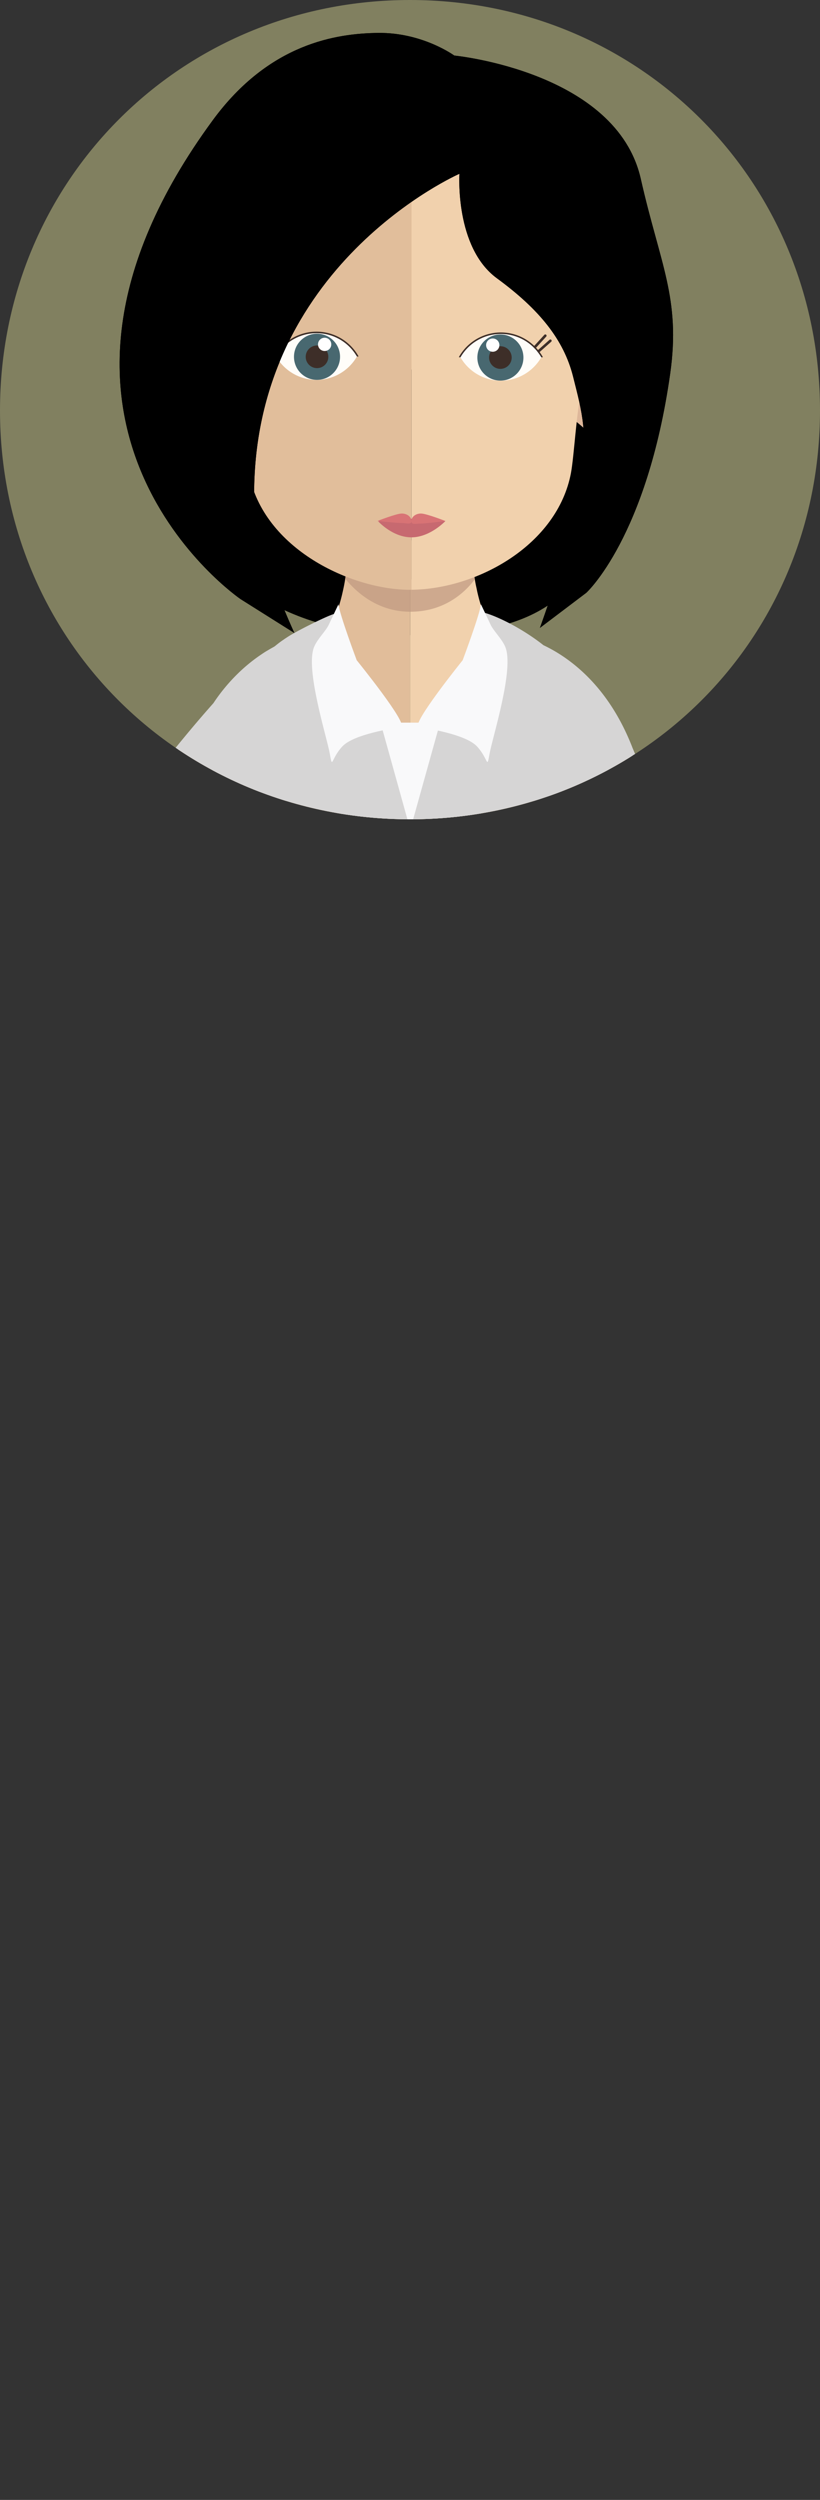 <svg id="f5" xmlns="http://www.w3.org/2000/svg" xmlns:xlink="http://www.w3.org/1999/xlink" viewBox="0 0 988 3008.55"><rect x="0" y="0" width="988" height="3008.55" fill="#333333" stroke="none"/><defs><style>.cls-1{fill:#818060;}.cls-2{fill:none;}.cls-3{clip-path:url(#clip-path);}.cls-4{fill:#d6d5d5;}.cls-5{fill:#d3a889;}.cls-6{fill:#bf9980;}.cls-7{fill:#deb79a;}.cls-8{fill:#e1bd9a;}.cls-9{fill:#f1d1ad;}.cls-10{fill:#f9f9fa;}.cls-11{opacity:0.7;}.cls-12{clip-path:url(#clip-path-2);}.cls-13{fill:#e1be9b;}.cls-14{fill:#c76970;}.cls-15{fill:#d87375;}.cls-16{fill:#3d2e28;}.cls-17{fill:#fffdf9;}.cls-18{fill:#486870;}.cls-19{fill:#fff;}</style><clipPath id="clip-path" transform="translate(-6 -6)"><path class="cls-1" d="M994,500c0,276.14-217.86,492-494,492S6,776.14,6,500,223.86,6,500,6,994,223.86,994,500Z"/></clipPath><clipPath id="clip-path-2" transform="translate(-6 -6)"><rect class="cls-2" x="419.21" y="645.81" width="162.15" height="96.39"/></clipPath></defs><title>f5-circle-avatar-1000x1000</title><path class="cls-1" d="M994,500c0,276.14-217.86,492-494,492S6,776.14,6,500,223.86,6,500,6,994,223.86,994,500Z" transform="translate(-6 -6)"/><g class="cls-3"><path class="cls-4" d="M830.82,1589.27c-2.4,18.46-5.38,34.93-8.77,49.5a163.76,163.76,0,0,1-86.79-14.36c12.89-19.87,23.74-39.61,26.16-54.38,6.4-40-20.13-134.05-19.84-150.15,1.09-60,6.35-115.76,6.35-115.76l-3.21-42.83-0.44-5.09-38.47-231.06-4.12-24.5-17.34-14.07L645.5,892c2.5-37.87,7.18-76.61,15.68-109.34a182.57,182.57,0,0,1,29.32,17.55c27.29,19.91,57.13,52.73,77.77,106.24,10.74,24.79,20.44,54.38,28.28,89.81,12.5,56.62,20.2,127.92,19.74,217.9,0,0.66.17,2.15,0.37,4.3,0,0.37.08,0.75,0.13,1.28,0.14,1.28.27,2.94,0.43,4.76,0,0.7.13,1.41,0.21,2.32,0.12,1.57.25,3.44,0.47,5.3,0.17,2.23.37,4.59,0.58,7.16,0.14,1.32.27,2.73,0.44,4.18a10.84,10.84,0,0,0,.12,1.65c0.17,2,.33,3.93.47,6,6.77,79.46,21,265.62,11.3,338.09" transform="translate(-6 -6)"/><path class="cls-5" d="M507.7,132.66c-243.27-.41-244.7,195.1-233.86,322.57-16.7-29.92-66-18.83-62,29.09,3.85,45.86,73.61,66.63,72.59,61.62,20,103.88,134.63,161.57,223.26,169.73,0.62,0.08,1.26,0,1.86.08V132.7c-0.6,0-1.24,0-1.86,0" transform="translate(-6 -6)"/><path class="cls-6" d="M224.05,464.09c12.21-18.54,31-10.51,35.68-6.46,4.89,4.39,8.78,10.31,5.78,21.27-1.7,6.17-8.57,6.66-6.91,16,1.82,10.55,7,11.22,9.91,13.62s6.5,4.18,8.36,8.65a22.31,22.31,0,0,1,1.06,13.2c-1.86,7.57-13.47,1.53-21.27-1.78-5.17-2.23-21.44-15.31-25.56-19.74-10.39-11-15.17-32.4-7-44.74" transform="translate(-6 -6)"/><path class="cls-7" d="M508.94,132.66c243.25-.41,244.66,195.1,233.84,322.57,16.7-29.92,66-18.83,62,29.09-3.87,45.86-73.63,66.63-72.7,61.62C712.23,649.83,597.55,707.52,508.94,715.68c-0.64.08-1.28,0-1.92,0.08V132.7c0.68,0,1.28,0,1.92,0" transform="translate(-6 -6)"/><path class="cls-6" d="M794.3,464.09c-12.21-18.54-31.06-10.51-35.65-6.46-4.9,4.39-8.82,10.31-5.79,21.27,1.74,6.17,8.57,6.66,6.87,16-1.82,10.55-7,11.22-9.89,13.62s-6.48,4.18-8.34,8.65a22.38,22.38,0,0,0-1.06,13.2c1.9,7.57,13.51,1.53,21.27-1.78,5.17-2.23,21.44-15.31,25.6-19.74,10.34-11,15.13-32.4,7-44.74" transform="translate(-6 -6)"/><path d="M743.46,610.51C709,742.66,631.92,770.43,494.27,770.43S245.08,698.79,245.08,610.51,356.66,450.64,494.27,450.64s271.52,74.45,249.19,159.87" transform="translate(-6 -6)"/><path d="M536.36,2942.49c3.83,3.23,15.77.75,15.77,0.75l6.74-41.05h-33.4s3,33.56,10.89,40.31" transform="translate(-6 -6)"/><path d="M467.59,2942.49c-3.81,3.23-15.77.75-15.77,0.75l-6.73-41.05h33.38s-3,33.56-10.89,40.31" transform="translate(-6 -6)"/><path class="cls-8" d="M435.17,696.39L341.8,897.94l-40.54-.13s-24.29,85.51,9.35,143,107.56,99.95,57,200.89-122.27,166-122.11,344.38,152,459.43,145.16,618.94c-1.82,42.92-44.2,130.37-45.52,176.22s57.9,292.77,60.22,369.21c1.88,63-31.52,114.35-53.39,136.7s-60.53,83.64-18.52,97.22,98,30,125-49.25c9.23-27,19.18-17.92,20.22-37.29,0.93-17.26-6.74-61.79-5.65-100.94,2.42-82.94,6-517.25,6.54-596.59,0.5-79.5,1.1-619.68,1.1-619.68l19.49,7.78v-885a368.58,368.58,0,0,1-65-7" transform="translate(-6 -6)"/><path class="cls-9" d="M597.82,2750.08c2.32-76.44,61.54-323.31,60.18-369.17s-43.64-133.35-45.48-176.23c-6.81-159.54,145-440.64,145.16-619s-71.54-243.4-122.09-344.34,23.34-143.41,57-200.89,9.37-143,9.37-143l-54.63.21-85.9-199.48a294.09,294.09,0,0,1-61.25,5.09v885.1a7,7,0,0,0,1.49.25c5.59-.58,20.86-8.4,20.86-8.4s0.54,540.22,1.1,619.64,4.14,513.77,6.52,596.67c1.1,39.11-6.56,83.64-5.63,100.9,1,19.37,11,10.35,20.18,37.33,27,79.17,83.06,62.78,125.05,49.21s3.31-74.91-18.56-97.22-55.21-73.71-53.35-136.7" transform="translate(-6 -6)"/><path d="M307.65,2962.44A262.31,262.31,0,0,1,324,2923.49l3-2.36-0.56,2.48c5.3,13.16,15.46,20.82,34,25.45a63.47,63.47,0,0,0,16.16,2c55.21,0,96.25-70.28,100.74-78.35l-0.35-3.81,2.85,4.34c0.85,9.68,1.35,17.18,1.1,22.31-0.56,10.22-3.6,13.08-7.45,16.68s-8.65,7.74-12.85,21c-30.94,97.83-178.34,107.11-153.07,29.17" transform="translate(-6 -6)"/><path d="M695.26,2962.44a260.36,260.36,0,0,0-16.45-38.94l-2.75-2.73,0.31,2.86c-5.26,13.16-15.44,20.82-34,25.45a62.78,62.78,0,0,1-16.14,2c-55.23,0-96.2-70.28-100.69-78.35l0.58-3.81-3.08,4.34c-0.85,9.68-1.37,17.18-1.1,22.31,0.54,10.22,3.56,13.08,7.45,16.68,3.68,3.52,8.61,7.74,12.85,21,30.9,97.83,178.34,107.11,153.07,29.17" transform="translate(-6 -6)"/><path class="cls-4" d="M498.49,1618.78c-6,0-12,0-17.92-.13-104.4-1.08-179.41-12.62-236.07-36.29l-1.66-.7,0-1.82c0.68-134.51,43.41-205.69,84.64-274.52,12.72-21.19,25.91-43.17,37.68-66.68,38-75.9,4.16-118.24-28.6-159.21-10-12.54-20.34-25.53-28.33-39.11a91.48,91.48,0,0,1-5.19-10.18l-1-2.23,2.07-1.2a389.32,389.32,0,0,1,194.31-51.86h1.7a389.11,389.11,0,0,1,197.35,54.71l2.09,1.24-1,2.24c-1.12,2.36-2.38,4.59-3.7,6.91-8,13.62-18.29,26.66-28.35,39.15-32.67,41-66.53,83.4-28.56,159.21,11.74,23.51,24.92,45.4,37.6,66.59,41.06,68.41,83.48,139.14,84.7,272.24v1.78l-1.56.7c-56.2,25.08-131.21,37.46-236.23,39-7.93.13-15.93,0.17-24,.17" transform="translate(-6 -6)"/><path d="M382.19,2132.92l-0.56-3.39c-11-69-37.29-148.87-65.18-233.34-36.81-111.75-74.87-227.17-75-316.65-0.17-137.82,43.06-209.92,84.9-279.65,12.71-21.11,25.81-43,37.58-66.55,7-14,11.88-27.52,14.46-40.35l0.66-3.23H624.14l0.68,3.19A161.4,161.4,0,0,0,639.18,1233c11.69,23.39,24.79,45.28,37.49,66.43,41.93,69.9,85.2,142,85,279.78-0.13,89.48-38.16,204.82-75,316.36-28,84.88-54.34,164.88-65.27,233.92l-0.52,3.44H382.19Z" transform="translate(-6 -6)"/><path class="cls-8" d="M435.52,699.74l-0.08.08-5.26,11.75L314.61,968.63c-6.44,8.78-13,17.67-19.45,26.49-72,98-142.68,195.22-146.08,204.41a8.94,8.94,0,0,0-.35,2.4,6.29,6.29,0,0,0,.08,1.53,19.77,19.77,0,0,0,.35,2.32c0.08,0.54.2,1.16,0.33,1.78,8.69,42.09,95.44,210.25,95.44,210.25s92.4,21.81,118.28,28.81,40,0,16.49,103.55-63.53,47.06-70.61,11.79-28.27-28.27-56.49-35.3S64.41,1239.51,47.87,1216.7A36.23,36.23,0,0,1,41,1199.94v-0.45c-0.12-.91-0.17-1.74-0.25-2.73a42.33,42.33,0,0,1,.13-8.23c0.08-.83.22-1.82,0.35-2.73,4.09-29,30-78.92,102.64-178.13,51.61-70.56,91.92-119.36,121.16-152.18a219.77,219.77,0,0,1,28.7-34.93,197.63,197.63,0,0,1,29.28-23.76c2.07-1.41,4.2-2.77,6.27-4C359.57,774.49,384,771.59,384,771.59c16.1,0,26.9-19.78,34.2-50.2,0.37-1.7.79-3.43,1.18-5.26,1-4.47,1.9-9,2.59-13.82,0.12-.75.25-1.58,0.33-2.28,0.25-1.41.47-2.77,0.68-4.26v-0.08c4.16,1.49,8.38,2.86,12.58,4.06" transform="translate(-6 -6)"/><path class="cls-9" d="M824.26,1590.68c-12.33,93.28-37.08,135-70.77,143.61s-85.32-17.13-67.4-46.06,63.49-84.47,68.74-116.79c6.41-40-20.18-134-19.83-150.11,1.1-60.05,6.35-115.8,6.35-115.8l-3.27-42.8-0.37-5.09-38.49-231.11-4.09-24.46L677.8,988,566.13,716.5l-6.06-14.69v0c2.83-.75,5.71-1.58,8.54-2.36s5.73-1.78,8.57-2.77v0c0.08,1,.29,2,0.43,2.94v0.17c0.12,1.16.29,2.32,0.5,3.39,0.48,3,1,5.92,1.66,8.82s1.1,5.46,1.74,8.11c7.33,31,18.31,51.48,34.62,51.48,0,0,31.62,3.68,67.81,30,27.29,19.95,57.14,52.72,77.77,106.28,10.72,24.79,20.42,54.38,28.23,89.77,12.54,56.62,20.22,128,19.74,217.9,0.08,0.66.23,2.15,0.44,4.3a6.45,6.45,0,0,0,.12,1.24c0.12,1.37.25,3,.42,4.8,0.06,0.7.14,1.45,0.18,2.28,0.17,1.66.29,3.48,0.5,5.34,0.17,2.23.39,4.59,0.6,7.16,0.13,1.32.25,2.77,0.42,4.18a9.54,9.54,0,0,0,.14,1.7c0.17,1.9.29,3.89,0.46,6,6.79,79.5,21,265.66,11.32,338.09" transform="translate(-6 -6)"/><path class="cls-4" d="M497.25,1091.88c-64.63,0-127.1-9.6-171.26-26.28l-0.7-.25-0.47-.67a233.48,233.48,0,0,1-16.49-24c-11.17-19.12-17.28-43.21-18.08-71.6l0-1.53,1.26-.83c41.16-26.53,120-43,205.79-43h2.94c91.49,0.41,174.5,19.74,211.51,49.33l1.1,0.87-0.08,1.41c-1.51,25.54-7.49,47.43-17.8,65-3.64,6.29-7.76,12.25-12.79,19.29l-0.85,1.08h-0.85c-44,19.45-109.59,30.83-180.24,31.16h-2.94Z" transform="translate(-6 -6)"/><path class="cls-4" d="M239,1517.83c-33.36-35.84-111-165-157.35-242.28-18.44-30.75-31.79-53-35.95-58.68a39,39,0,0,1-7.28-18l0-.87a24.31,24.31,0,0,1-.25-2.48,47.32,47.32,0,0,1,.13-8.73c0.08-.67.17-1.57,0.29-2.4,4.74-33.44,36.57-88.77,103.24-179.74,44-60.13,84.76-111.37,121.28-152.39a218.09,218.09,0,0,1,28.87-35.05,201.06,201.06,0,0,1,29.63-24.13c2.15-1.44,4.26-2.86,6.44-4.06a183.24,183.24,0,0,1,22.16-11.46l4.16-1.82-12.13,136.7-25.08,55.87-19.8,26.94c-94,128.05-143,196.59-145.66,203.79a5.47,5.47,0,0,0-.17,1.49v0.95a21.07,21.07,0,0,0,.29,2.24,14.56,14.56,0,0,0,.35,1.57c8.17,39.77,87.12,194.1,94.67,208.76,5,1.11,24.54,5.79,46.79,11.17l2.59,0.58-0.6,2.61a170.17,170.17,0,0,1-52.81,89.65l-1.95,1.65Z" transform="translate(-6 -6)"/><path class="cls-4" d="M797.53,1642.45a162.92,162.92,0,0,1-70-15.64l-2.75-1.28,1.65-2.65c15.29-23.51,23.74-41,25.72-53.31,4.2-26.16-6.4-77.81-13.39-112-3.81-18.62-6.52-32.07-6.43-37.74,1.06-59.43,6.27-115.38,6.35-116l-3.64-47.43-38.45-230.89-4-23.42L675.6,988.25l-39.36-95.81v-0.62c2.92-43.91,8.22-80.83,15.81-109.8l0.85-3.14,2.92,1.41A185,185,0,0,1,685.58,798c34.45,25.21,60.94,61.38,78.7,107.48,11.4,26.49,21,56.82,28.35,90.18,13.55,61.34,20.26,134.84,19.78,218.48l0.43,4.06a5.25,5.25,0,0,0,.08.95c0.17,1.61.29,3.27,0.41,5.13,0,0,1.12,12.21,1.33,14.78l0.37,4.09c0,0.7.08,1.2,0.12,1.66,0.23,2,.35,4,0.52,6.12,6.6,77.44,21,265.66,11.32,338.63-2.38,17.84-5.34,34.6-8.82,49.7l-0.47,1.86-1.91.25a167,167,0,0,1-18.27,1" transform="translate(-6 -6)"/><path class="cls-4" d="M256,1004.84c0-79.21,16.66-142.33,49.56-187.57l0.12-.17,0.37-.33a180.11,180.11,0,0,1,36.54-37.37c1.31-1,2.84-2.07,4.41-3.14l1.82-1.24a3.33,3.33,0,0,1,1-.67c1.95-1.32,3.85-2.56,5.79-3.72,13.35-7.95,44-23.14,52.85-25.75l3.48-1-0.21,37.58c-0.47,8.11,13.8,39.4,37.5,64.48,11.79,12.46,29.24,43.62,48.57,43.62C520.9,889.13,543,854.2,557,838.68c22.6-25,36.59-53.55,35.9-61.5l-0.08-1,0.56-.79c3.6-5.3-1.2-19.45-5.26-27.73l-2.75-5.46,5.92,1.7c20.42,6,75.22,33.15,105.06,74.87,32.14,45,48.4,107.56,48.4,186v4.64l-4-2.28C710.41,989.91,676,971.28,670.49,970l-356.38-.2c-4.49,1.24-30.67,19.74-53.82,37.16l-4.32,3.27v-5.42Z" transform="translate(-6 -6)"/><path class="cls-10" d="M614.79,784.46c-4.16-9.81-14.11-19-17.76-26.82-6-12.91-11.57-24.42-11.57-24.42-1.33,12.37-22,67.34-22,67.34s-63.12,78.22-52.94,80.21,56.53,8.77,70.27,23.59S592.33,933,595.89,913s30-102.23,18.89-128.51" transform="translate(-6 -6)"/><path class="cls-10" d="M435.81,800.6s-20.65-55-22-67.38c0,0-5.51,11.51-11.57,24.42-3.64,7.87-13.65,17-17.75,26.86-11.07,26.24,15.29,108.35,18.85,128.42s1.26,6.29,15.09-8.57,60.34-21.52,70.56-23.59-53.18-80.17-53.18-80.17" transform="translate(-6 -6)"/><polygon class="cls-10" points="494.33 998.35 476.41 933.99 458.49 869.68 494.33 869.68 530.27 869.68 512.31 933.99 494.33 998.35"/><g class="cls-11"><g class="cls-12"><path class="cls-6" d="M577.6,699.83c0.13,1.07.33,2.28,0.54,3.35a104.3,104.3,0,0,1-12,13.32c-13.45,12.58-34.81,25.7-65.91,25.7h-0.43c-33-.13-56.31-17.13-69.61-30.63a106.48,106.48,0,0,1-8.28-9.27c0.12-.75.25-1.58,0.35-2.28,0.25-1.41.45-2.77,0.62-4.26-1.18-.42-2.4-0.87-3.68-1.24,1.49-8.86,2.71-18.25,3.56-27.89,0.64-6.62,1.33-13.21,1.9-20a319.64,319.64,0,0,0,74.25,9.68h0.89c0.89,0,1.82,0,2.73,0a301.06,301.06,0,0,0,73.17-10.47c0.6,6.62,1.28,13.24,1.88,19.54,1.14,10.55,2.24,20.49,3.77,29.92-1.36.5-2.75,1-4.2,1.45,0.08,1,.29,1.95.43,2.9v0.21Z" transform="translate(-6 -6)"/></g></g><path class="cls-13" d="M499.89,188c-81.28,0-140.71,22.39-176.72,66.59-50.22,61.75-48.32,156.15-29.8,223.82,5.63,20.74,8.57,76.53,12.46,97.05,17.59,91.55,124,140.34,194.06,140.34,0.58,0,1.26-.08,1.86-0.08V188.08c-0.64,0-1.24,0-1.86,0" transform="translate(-6 -6)"/><path class="cls-9" d="M676.22,254.75c-35.76-43.91-94.51-66.3-174.47-66.67V715.76c80-.87,175.71-54.25,192.14-140.26,3.87-20.49,6.79-76.32,12.48-97,18.52-67.58,20.3-161.78-30.15-223.74" transform="translate(-6 -6)"/><path class="cls-14" d="M542.69,633s-18.35,19.66-41,19.66-40-19.24-40-19.24a265.31,265.31,0,0,1,40-2.94,335.47,335.47,0,0,1,41,2.53" transform="translate(-6 -6)"/><path class="cls-15" d="M513.24,624c-6.35,0-11.44,3.93-11.57,8.9-0.12-5-5.26-8.9-11.57-8.9-6.48,0-29.41,9-29.41,9s22.41,2.4,28.83,2.4,12,2.53,12.15-2.23c0.08,4.8,4.76,2.94,11.11,2.94s29.88-3.1,29.88-3.1-23-9-29.42-9" transform="translate(-6 -6)"/><path d="M295.84,727S-8.54,519.34,262.52,150.5C330.7,57.75,411.95,46.2,461.76,45.62c53.43-.62,91.57,27.23,91.57,27.23s195.51,19,224.75,148.5c23.18,102.52,48.17,143.78,35.47,233.92C785.61,652.69,712.46,719.36,712.46,719.36l-55.94,42.3S695.1,656.37,705,591.77s2.75-87.62-8.44-132.36-40.85-81.2-91.8-118.49-45.18-125.78-45.18-125.78S308.07,325.07,312.23,607.9c0.89,58.6,48.49,159.92,48.49,159.92Z" transform="translate(-6 -6)"/><path class="cls-16" d="M343.46,427.15a1.55,1.55,0,0,1,.12,2.18h0a1.55,1.55,0,0,1-2.19.13l-14.69-13.07a1.55,1.55,0,0,1-.13-2.19h0a1.56,1.56,0,0,1,2.19-.13Z" transform="translate(-6 -6)"/><path class="cls-17" d="M387.37,406.95a56.18,56.18,0,0,0-48.68,28.11,56.21,56.21,0,0,0,97.36,0A56.19,56.19,0,0,0,387.37,406.95Z" transform="translate(-6 -6)"/><circle class="cls-18" cx="381.96" cy="429.4" r="27.76"/><circle class="cls-16" cx="381.96" cy="429.4" r="13.63"/><circle class="cls-19" cx="391.16" cy="414.43" r="8"/><path class="cls-2" d="M429.75,406.95a56.18,56.18,0,0,0-48.68,28.11h97.36A56.19,56.19,0,0,0,429.75,406.95Z" transform="translate(-6 -6)"/><path class="cls-2" d="M429.75,463.17a56.19,56.19,0,0,0,48.68-28.11H381.07A56.18,56.18,0,0,0,429.75,463.17Z" transform="translate(-6 -6)"/><path class="cls-16" d="M338.69,435.06a56.21,56.21,0,0,1,97.36,0h1.81a1.81,1.81,0,0,0-.24-0.9,58,58,0,0,0-100.49,0,1.81,1.81,0,0,0-.24.9h1.81Z" transform="translate(-6 -6)"/><path class="cls-16" d="M348.27,422.56a1.55,1.55,0,0,1-.1,2.19h0a1.54,1.54,0,0,1-2.18-.1l-13.28-14.51a1.55,1.55,0,0,1,.1-2.19h0a1.55,1.55,0,0,1,2.19.1Z" transform="translate(-6 -6)"/><path class="cls-16" d="M653.41,428a1.55,1.55,0,0,0-.13,2.19h0a1.55,1.55,0,0,0,2.19.13l14.69-13.07a1.55,1.55,0,0,0,.13-2.19h0a1.55,1.55,0,0,0-2.19-.13Z" transform="translate(-6 -6)"/><path class="cls-16" d="M648.59,423.47a1.55,1.55,0,0,0,.1,2.19h0a1.55,1.55,0,0,0,2.19-.1l13.27-14.51a1.55,1.55,0,0,0-.1-2.19h0a1.55,1.55,0,0,0-2.19.1Z" transform="translate(-6 -6)"/><path class="cls-17" d="M609.49,407.85A56.18,56.18,0,0,1,658.17,436a56.2,56.2,0,0,1-97.36,0A56.19,56.19,0,0,1,609.49,407.85Z" transform="translate(-6 -6)"/><circle class="cls-18" cx="602.91" cy="430.3" r="27.76"/><circle class="cls-16" cx="602.91" cy="430.3" r="13.63"/><circle class="cls-19" cx="593.7" cy="415.33" r="8"/><path class="cls-2" d="M567.11,407.85A56.18,56.18,0,0,1,615.79,436H518.43A56.19,56.19,0,0,1,567.11,407.85Z" transform="translate(-6 -6)"/><path class="cls-2" d="M567.11,464.07A56.18,56.18,0,0,1,518.43,436h97.36A56.17,56.17,0,0,1,567.11,464.07Z" transform="translate(-6 -6)"/><path class="cls-16" d="M658.17,436a56.21,56.21,0,0,0-97.36,0H559a1.78,1.78,0,0,1,.24-0.9,58,58,0,0,1,100.48,0,1.75,1.75,0,0,1,.24.9h-1.81Z" transform="translate(-6 -6)"/><path d="M295.84,727S-8.54,519.34,262.52,150.5C330.7,57.75,411.95,46.2,461.76,45.62c53.43-.62,91.57,27.23,91.57,27.23s195.51,19,224.75,148.5c23.18,102.52,48.17,143.78,35.47,233.92C785.61,652.69,712.46,719.36,712.46,719.36l-55.94,42.3S695.1,656.37,705,591.77s2.75-87.62-8.44-132.36-40.85-81.2-91.8-118.49-45.18-125.78-45.18-125.78S308.07,325.07,312.23,607.9c0.89,58.6,48.49,159.92,48.49,159.92Z" transform="translate(-6 -6)"/></g></svg>